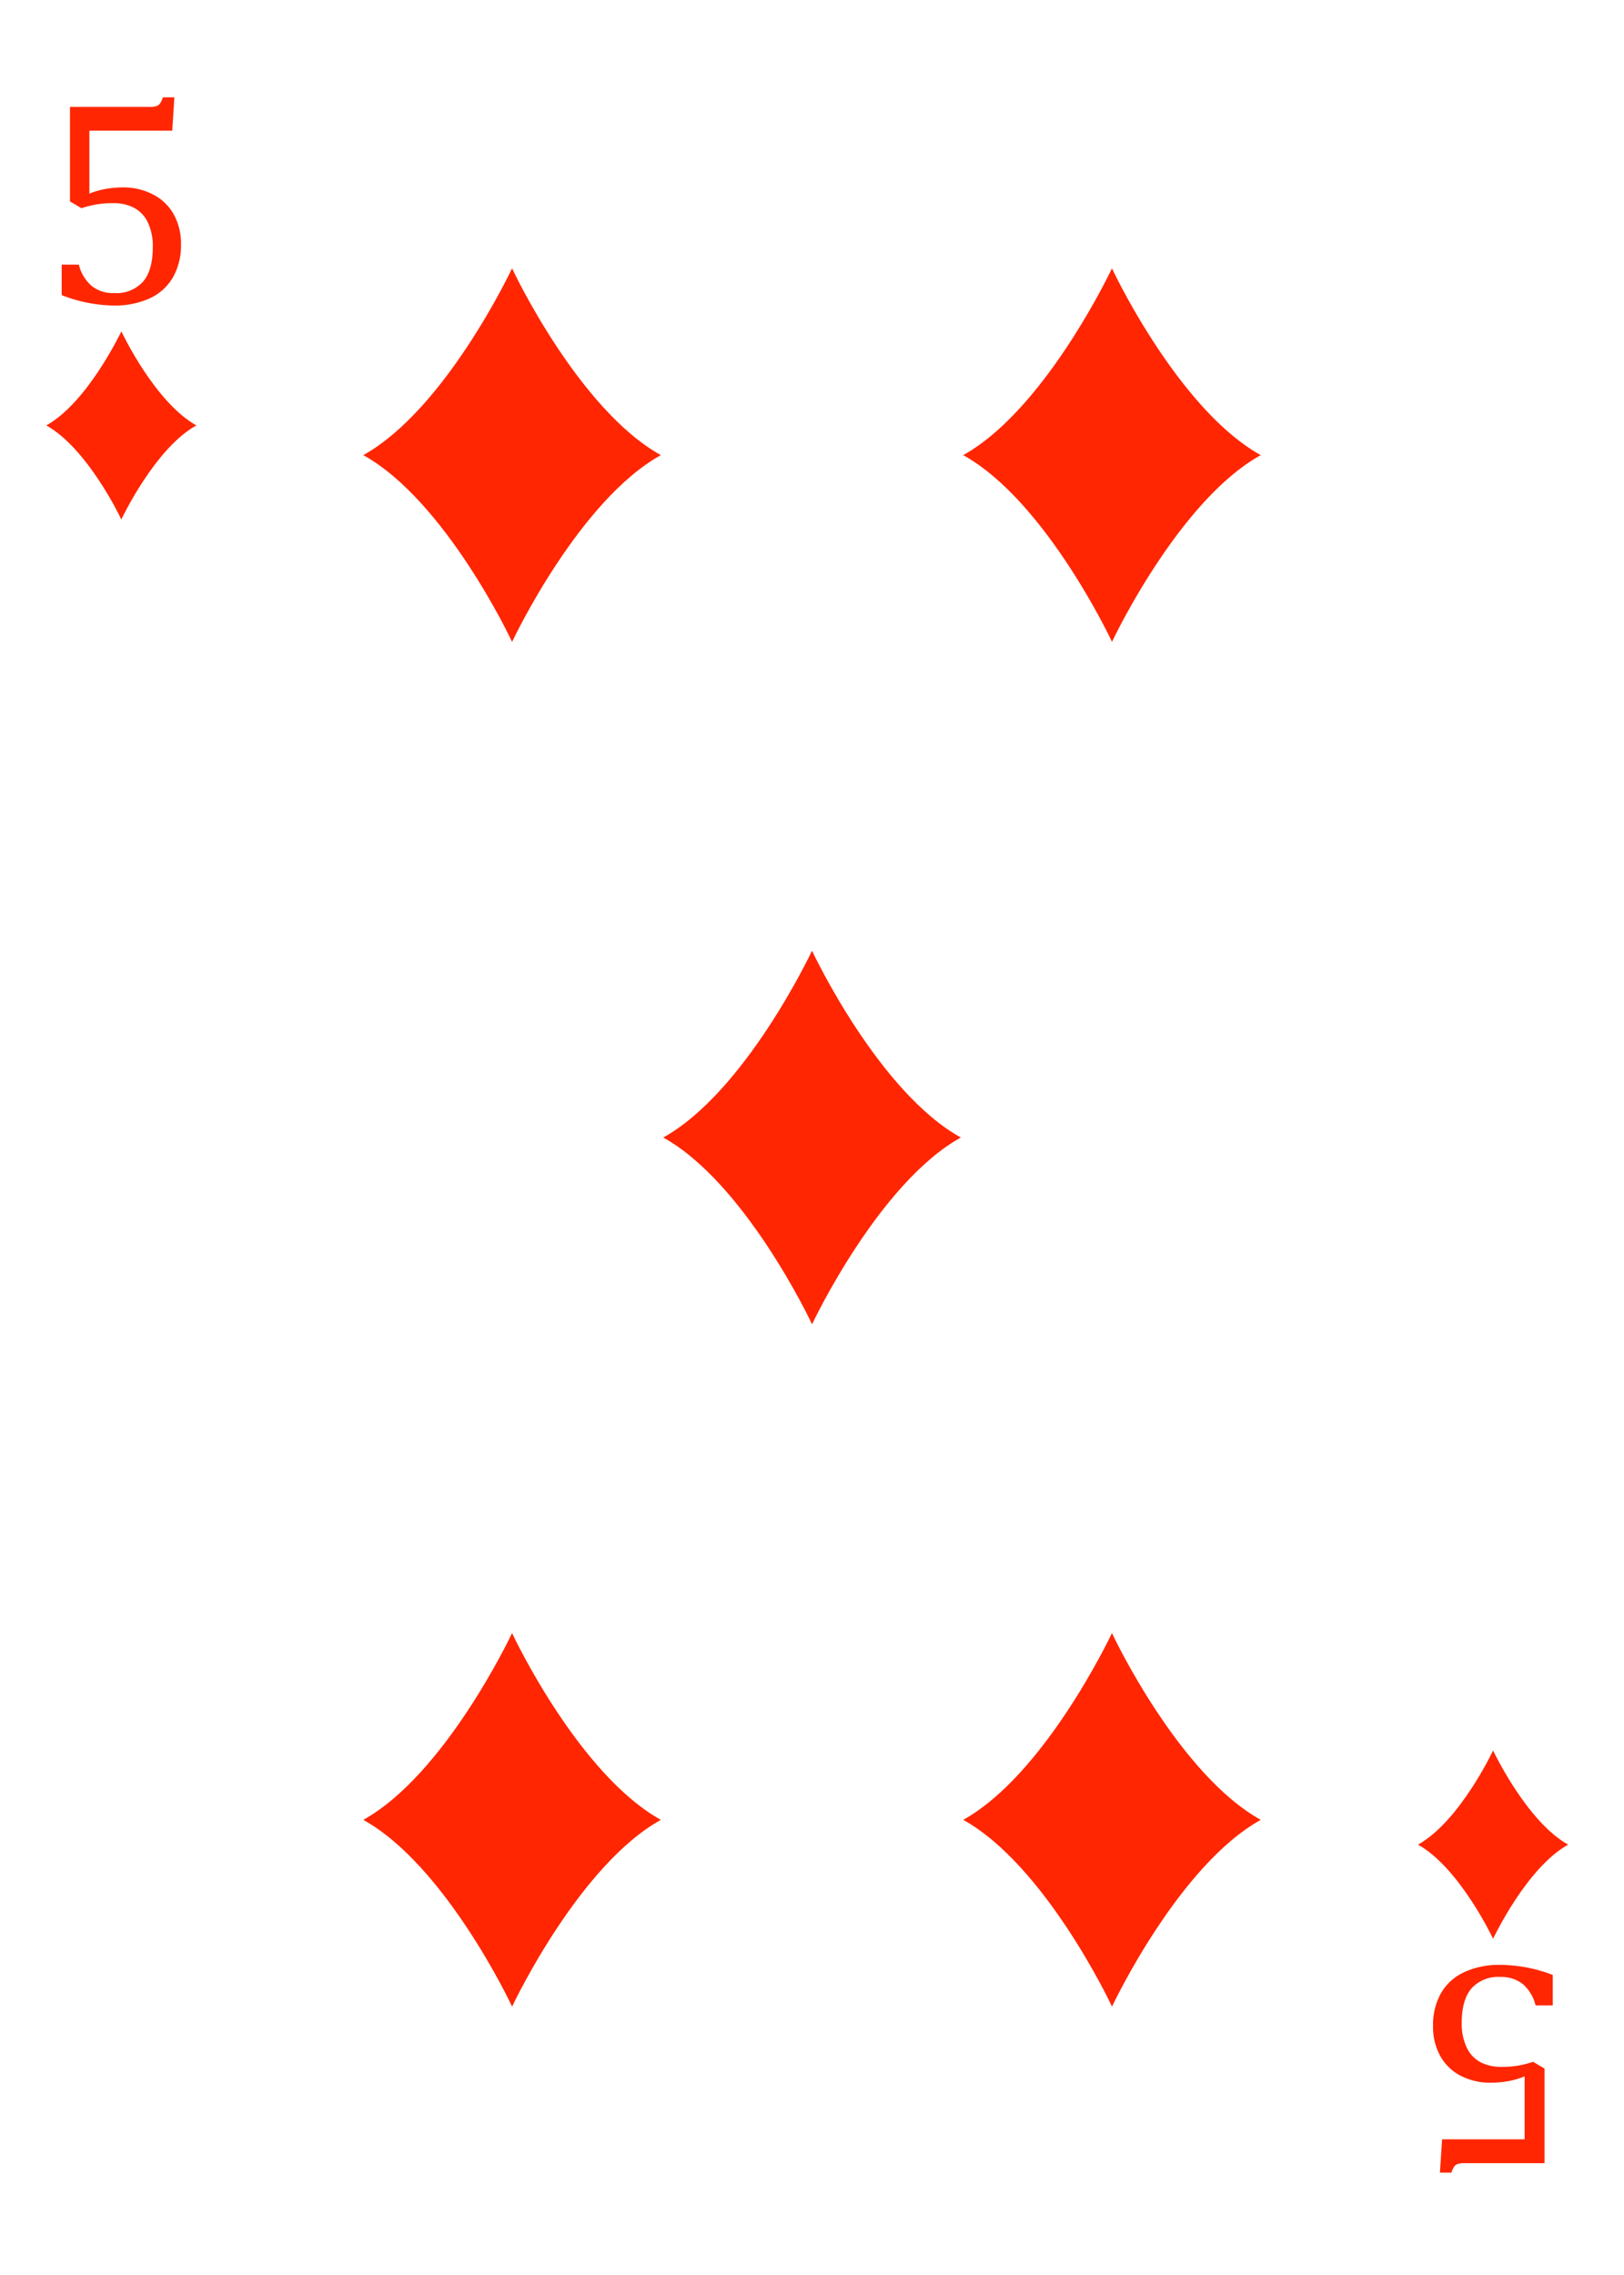 <svg xmlns="http://www.w3.org/2000/svg" xmlns:xlink="http://www.w3.org/1999/xlink" viewBox="0 0 283.81 397.33"><defs><style>.cls-1,.cls-3{mask:url(#mask);}.cls-1{filter:url(#luminosity-noclip-6);}.cls-10,.cls-14,.cls-16,.cls-2,.cls-4,.cls-6,.cls-8{mix-blend-mode:multiply;}.cls-2{fill:url(#radial-gradient);}.cls-3{filter:url(#luminosity-noclip-7);}.cls-4{fill:url(#radial-gradient-2);}.cls-5{mask:url(#mask-3);filter:url(#luminosity-noclip-8);}.cls-6{fill:url(#radial-gradient-3);}.cls-7{mask:url(#mask-4);filter:url(#luminosity-noclip-9);}.cls-8{fill:url(#radial-gradient-4);}.cls-9{mask:url(#mask-5);filter:url(#luminosity-noclip-10);}.cls-10{fill:url(#radial-gradient-5);}.cls-11{isolation:isolate;}.cls-12{fill:#fff;}.cls-13{mask:url(#mask-6);}.cls-14{fill:url(#radial-gradient-6);}.cls-15{mask:url(#mask-7);}.cls-16{fill:url(#radial-gradient-7);}.cls-17{mask:url(#mask-8);}.cls-18{fill:url(#radial-gradient-8);}.cls-19{mask:url(#mask-9);}.cls-20{mix-blend-mode:screen;fill:url(#radial-gradient-9);}.cls-21{mask:url(#mask-10);}.cls-22{fill:url(#radial-gradient-10);}.cls-23{fill:#ff2601;}.cls-24{filter:url(#luminosity-noclip-5);}.cls-25{filter:url(#luminosity-noclip-4);}.cls-26{filter:url(#luminosity-noclip-3);}.cls-27{filter:url(#luminosity-noclip);}</style><filter id="luminosity-noclip" x="0.01" y="-8600.14" width="283.8" height="32766" filterUnits="userSpaceOnUse" color-interpolation-filters="sRGB"><feFlood flood-color="#fff" result="bg"/><feBlend in="SourceGraphic" in2="bg"/></filter><mask id="mask" x="0.01" y="-8600.14" width="283.8" height="32766" maskUnits="userSpaceOnUse"><g class="cls-27"/></mask><radialGradient id="radial-gradient" cx="137.52" cy="-135.45" r="574.54" gradientUnits="userSpaceOnUse"><stop offset="0.62"/><stop offset="0.75" stop-color="#020202"/><stop offset="0.8" stop-color="#090909"/><stop offset="0.84" stop-color="#151515"/><stop offset="0.87" stop-color="#262626"/><stop offset="0.9" stop-color="#3c3c3c"/><stop offset="0.92" stop-color="#585858"/><stop offset="0.94" stop-color="#797979"/><stop offset="0.96" stop-color="#9f9f9f"/><stop offset="0.98" stop-color="#cbcbcb"/><stop offset="1" stop-color="#f9f9f9"/><stop offset="1" stop-color="#fff"/></radialGradient><radialGradient id="radial-gradient-2" cx="143.2" cy="366.66" r="411.7" gradientUnits="userSpaceOnUse"><stop offset="0.62"/><stop offset="0.71" stop-color="#020202"/><stop offset="0.76" stop-color="#0a0a0a"/><stop offset="0.8" stop-color="#181818"/><stop offset="0.84" stop-color="#2c2c2c"/><stop offset="0.88" stop-color="#464646"/><stop offset="0.91" stop-color="#656565"/><stop offset="0.94" stop-color="#8a8a8a"/><stop offset="0.96" stop-color="#b6b6b6"/><stop offset="0.99" stop-color="#e5e5e5"/><stop offset="1" stop-color="#fff"/></radialGradient><filter id="luminosity-noclip-3" x="5.23" y="-8600.14" width="278.58" height="32766" filterUnits="userSpaceOnUse" color-interpolation-filters="sRGB"><feFlood flood-color="#fff" result="bg"/><feBlend in="SourceGraphic" in2="bg"/></filter><mask id="mask-3" x="5.23" y="-8600.14" width="278.58" height="32766" maskUnits="userSpaceOnUse"><g class="cls-26"/></mask><radialGradient id="radial-gradient-3" cx="-12.13" cy="-0.18" r="457.13" gradientUnits="userSpaceOnUse"><stop offset="0.1"/><stop offset="1" stop-color="#fff"/></radialGradient><filter id="luminosity-noclip-4" x="0.01" y="-8600.14" width="278.58" height="32766" filterUnits="userSpaceOnUse" color-interpolation-filters="sRGB"><feFlood flood-color="#fff" result="bg"/><feBlend in="SourceGraphic" in2="bg"/></filter><mask id="mask-4" x="0.01" y="-8600.14" width="278.58" height="32766" maskUnits="userSpaceOnUse"><g class="cls-25"/></mask><radialGradient id="radial-gradient-4" cx="77.53" cy="115.63" r="389.35" gradientUnits="userSpaceOnUse"><stop offset="0"/><stop offset="0.01" stop-color="#090909"/><stop offset="0.05" stop-color="#373737"/><stop offset="0.09" stop-color="#626262"/><stop offset="0.14" stop-color="#888"/><stop offset="0.2" stop-color="#a8a8a8"/><stop offset="0.25" stop-color="#c4c4c4"/><stop offset="0.32" stop-color="#dadada"/><stop offset="0.4" stop-color="#ebebeb"/><stop offset="0.49" stop-color="#f6f6f6"/><stop offset="0.63" stop-color="#fdfdfd"/><stop offset="1" stop-color="#fff"/></radialGradient><filter id="luminosity-noclip-5" x="0" y="-8600.14" width="0.58" height="32766" filterUnits="userSpaceOnUse" color-interpolation-filters="sRGB"><feFlood flood-color="#fff" result="bg"/><feBlend in="SourceGraphic" in2="bg"/></filter><mask id="mask-5" x="0" y="-8600.14" width="0.58" height="32766" maskUnits="userSpaceOnUse"><g class="cls-24"/></mask><radialGradient id="radial-gradient-5" cx="-304.34" cy="-0.18" r="456.92" gradientTransform="matrix(-1, 0, 0, 1, -8.74, 0)" xlink:href="#radial-gradient-3"/><filter id="luminosity-noclip-6" x="0.01" y="214.43" width="283.8" height="182.9" filterUnits="userSpaceOnUse" color-interpolation-filters="sRGB"><feFlood flood-color="#fff" result="bg"/><feBlend in="SourceGraphic" in2="bg"/></filter><mask id="mask-6" x="0.01" y="214.43" width="283.8" height="182.9" maskUnits="userSpaceOnUse"><g class="cls-1"><path class="cls-2" d="M167.34,214.44,0,214.5v168C0,397,11,397.33,11,397.33H272.83s11-.3,11-14.84V214.43Z"/></g></mask><radialGradient id="radial-gradient-6" cx="137.52" cy="-135.45" r="574.54" gradientUnits="userSpaceOnUse"><stop offset="0.62" stop-color="#fff"/><stop offset="0.79" stop-color="#fdfdfd"/><stop offset="0.85" stop-color="#f6f6f6"/><stop offset="0.9" stop-color="#eaeaea"/><stop offset="0.94" stop-color="#d9d9d9"/><stop offset="0.97" stop-color="#c3c3c3"/><stop offset="1" stop-color="#ababab"/></radialGradient><filter id="luminosity-noclip-7" x="0.01" y="0" width="283.8" height="198.34" filterUnits="userSpaceOnUse" color-interpolation-filters="sRGB"><feFlood flood-color="#fff" result="bg"/><feBlend in="SourceGraphic" in2="bg"/></filter><mask id="mask-7" x="0.01" y="0" width="283.8" height="198.34" maskUnits="userSpaceOnUse"><g class="cls-3"><path class="cls-4" d="M0,198.23l71.65.05q103.25.06,206.49.06h5.66V14.84c0-14.54-11-14.84-11-14.84H11S0,.3,0,14.84V198.23Z"/></g></mask><radialGradient id="radial-gradient-7" cx="143.2" cy="366.66" r="411.7" gradientUnits="userSpaceOnUse"><stop offset="0.62" stop-color="#fff"/><stop offset="0.75" stop-color="#fdfdfd"/><stop offset="0.82" stop-color="#f5f5f5"/><stop offset="0.88" stop-color="#e7e7e7"/><stop offset="0.93" stop-color="#d3d3d3"/><stop offset="0.98" stop-color="#bababa"/><stop offset="1" stop-color="#ababab"/></radialGradient><filter id="luminosity-noclip-8" x="5.23" y="0" width="278.58" height="397.33" filterUnits="userSpaceOnUse" color-interpolation-filters="sRGB"><feFlood flood-color="#fff" result="bg"/><feBlend in="SourceGraphic" in2="bg"/></filter><mask id="mask-8" x="5.23" y="0" width="278.58" height="397.33" maskUnits="userSpaceOnUse"><g class="cls-5"><path class="cls-6" d="M283.24,14.82V381.93c0,14.52-11,14.82-11,14.82H10.14a11.11,11.11,0,0,1-4.91-1.58A11.34,11.34,0,0,0,11,397.33H272.83s11-.3,11-14.84V14.84c0-14.54-11-14.84-11-14.84h-.59S283.24.3,283.24,14.82Z"/></g></mask><radialGradient id="radial-gradient-8" cx="-12.13" cy="-0.18" r="457.13" gradientUnits="userSpaceOnUse"><stop offset="0.1" stop-color="#fff"/><stop offset="1" stop-color="#ababab"/></radialGradient><filter id="luminosity-noclip-9" x="0.01" y="0" width="278.58" height="397.33" filterUnits="userSpaceOnUse" color-interpolation-filters="sRGB"><feFlood flood-color="#fff" result="bg"/><feBlend in="SourceGraphic" in2="bg"/></filter><mask id="mask-9" x="0.01" y="0" width="278.58" height="397.33" maskUnits="userSpaceOnUse"><g class="cls-7"><path class="cls-8" d="M.58,382.51V15.39C.58.87,11.58.58,11.58.58h262.1a11.11,11.11,0,0,1,4.91,1.58A11.37,11.37,0,0,0,272.83,0H11S0,.3,0,14.84V382.49C0,397,11,397.33,11,397.33h.59S.58,397,.58,382.51Z"/></g></mask><radialGradient id="radial-gradient-9" cx="77.53" cy="115.63" r="389.35" gradientUnits="userSpaceOnUse"><stop offset="0" stop-color="#fff"/><stop offset="0.14" stop-color="#fff"/><stop offset="1" stop-color="#fff"/></radialGradient><filter id="luminosity-noclip-10" x="0" y="28.71" width="0.58" height="342.6" filterUnits="userSpaceOnUse" color-interpolation-filters="sRGB"><feFlood flood-color="#fff" result="bg"/><feBlend in="SourceGraphic" in2="bg"/></filter><mask id="mask-10" x="0" y="28.71" width="0.58" height="342.6" maskUnits="userSpaceOnUse"><g class="cls-9"><path class="cls-10" d="M0,28.71v342.6l.57-2.08V34.92Q.28,31.82,0,28.71Z"/></g></mask><radialGradient id="radial-gradient-10" cx="-304.34" cy="-0.18" r="456.92" gradientTransform="matrix(-1, 0, 0, 1, -8.74, 0)" xlink:href="#radial-gradient-8"/></defs><g class="cls-11"><g id="Layer_2" data-name="Layer 2"><g id="Layer_1-2" data-name="Layer 1"><path class="cls-12" d="M272.83,0H11S0,.3,0,14.84V382.49C0,397,11,397.33,11,397.33H272.83s11-.3,11-14.84V14.84C283.81.3,272.83,0,272.83,0Z"/><g class="cls-13"><path class="cls-14" d="M167.34,214.44,0,214.5v168C0,397,11,397.33,11,397.33H272.83s11-.3,11-14.84V214.43Z"/></g><g class="cls-15"><path class="cls-16" d="M0,198.23l71.65.05q103.25.06,206.49.06h5.66V14.84c0-14.54-11-14.84-11-14.84H11S0,.3,0,14.84V198.23Z"/></g><g class="cls-17"><path class="cls-18" d="M283.24,14.82V381.93c0,14.52-11,14.82-11,14.82H10.14a11.11,11.11,0,0,1-4.91-1.58A11.34,11.34,0,0,0,11,397.33H272.83s11-.3,11-14.84V14.84c0-14.54-11-14.84-11-14.84h-.59S283.24.3,283.24,14.82Z"/></g><g class="cls-19"><path class="cls-20" d="M.58,382.51V15.39C.58.87,11.58.58,11.58.58h262.1a11.11,11.11,0,0,1,4.91,1.58A11.37,11.37,0,0,0,272.83,0H11S0,.3,0,14.84V382.49C0,397,11,397.33,11,397.33h.59S.58,397,.58,382.51Z"/></g><g class="cls-21"><path class="cls-22" d="M0,28.71v342.6l.57-2.08V34.92Q.28,31.82,0,28.71Z"/></g><path class="cls-23" d="M34.33,74.31h0c-7.18-4-12.93-16-13.11-16.43h0C21,58.25,15.27,70.32,8.09,74.3h0c7.18,4,12.93,16,13.11,16.44h0c.18-.39,5.93-12.46,13.11-16.44Z"/><path class="cls-23" d="M10.78,51.54V46.22h3A7.14,7.14,0,0,0,16.09,50,6.08,6.08,0,0,0,20,51.19a6.26,6.26,0,0,0,5-2q1.7-2,1.7-6a9.56,9.56,0,0,0-.9-4.41,5.57,5.57,0,0,0-2.44-2.52,7.72,7.72,0,0,0-3.56-.78,16.59,16.59,0,0,0-2.93.22,19.56,19.56,0,0,0-2.64.66l-2-1.18V18.67H26.11a3.67,3.67,0,0,0,1.23-.14,1.31,1.31,0,0,0,.6-.42A4.55,4.55,0,0,0,28.47,17h2l-.37,5.82H15.62v11A13.62,13.62,0,0,1,18.46,33a17.58,17.58,0,0,1,3.06-.27A11.18,11.18,0,0,1,26.81,34a8.59,8.59,0,0,1,3.57,3.47,10.53,10.53,0,0,1,1.25,5.2,11.21,11.21,0,0,1-1.41,5.77,9,9,0,0,1-4.06,3.67,14.72,14.72,0,0,1-6.3,1.25A25.74,25.74,0,0,1,10.78,51.54Z"/><path class="cls-23" d="M247.81,322.17h0c7.18,4,12.94,16.05,13.12,16.44h0c.19-.39,5.94-12.46,13.12-16.44h0c-7.18-4-12.93-16.06-13.12-16.44h0c-.18.38-5.94,12.45-13.12,16.44Z"/><path class="cls-23" d="M271.36,344.93v5.32h-3a7.25,7.25,0,0,0-2.27-3.76,6.14,6.14,0,0,0-3.93-1.21,6.25,6.25,0,0,0-5,2q-1.71,2-1.71,6a9.54,9.54,0,0,0,.91,4.4,5.56,5.56,0,0,0,2.43,2.52,7.75,7.75,0,0,0,3.56.78,17.75,17.75,0,0,0,2.94-.21,19.19,19.19,0,0,0,2.63-.67l2,1.18V377.8H256a4.07,4.07,0,0,0-1.24.14,1.26,1.26,0,0,0-.6.43,4.42,4.42,0,0,0-.52,1.09h-2l.38-5.82h14.42v-11a13,13,0,0,1-2.83.83,16.67,16.67,0,0,1-3.06.28,11.23,11.23,0,0,1-5.3-1.22,8.6,8.6,0,0,1-3.56-3.46,10.49,10.49,0,0,1-1.25-5.21,11.24,11.24,0,0,1,1.4-5.77,9,9,0,0,1,4.07-3.66,14.55,14.55,0,0,1,6.29-1.26A26,26,0,0,1,271.36,344.93Z"/><path class="cls-23" d="M115.49,317.84h0c-14.25-7.9-25.67-31.86-26-32.62v0h0v0c-.36.76-11.78,24.72-26,32.62h0c14.25,7.9,25.67,31.86,26,32.62v0h0v0c.36-.76,11.78-24.72,26-32.62Z"/><path class="cls-23" d="M115.49,79.49h0c-14.25-7.91-25.67-31.86-26-32.63v0h0v0c-.36.77-11.78,24.72-26,32.63h0c14.25,7.9,25.67,31.85,26,32.62v0h0v0c.36-.77,11.78-24.72,26-32.62h0Z"/><path class="cls-23" d="M220.33,317.84h0c-14.25-7.9-25.67-31.86-26-32.62v0h0v0c-.37.76-11.79,24.72-26,32.62h0c14.25,7.9,25.67,31.86,26,32.62v0h0v0c.36-.76,11.78-24.72,26-32.62h0Z"/><path class="cls-23" d="M220.33,79.49h0c-14.25-7.91-25.67-31.86-26-32.63v0h0v0c-.37.77-11.79,24.72-26,32.63h0c14.25,7.9,25.67,31.85,26,32.62v0h0a0,0,0,0,0,0,0v0c.36-.77,11.78-24.72,26-32.62h0Z"/><path class="cls-23" d="M167.91,198.67h0c-14.25-7.9-25.66-31.86-26-32.63h0c-.36.77-11.78,24.73-26,32.63h0c14.25,7.9,25.67,31.86,26,32.62v0h0v0c.37-.76,11.78-24.72,26-32.62h0Z"/></g></g></g></svg>
